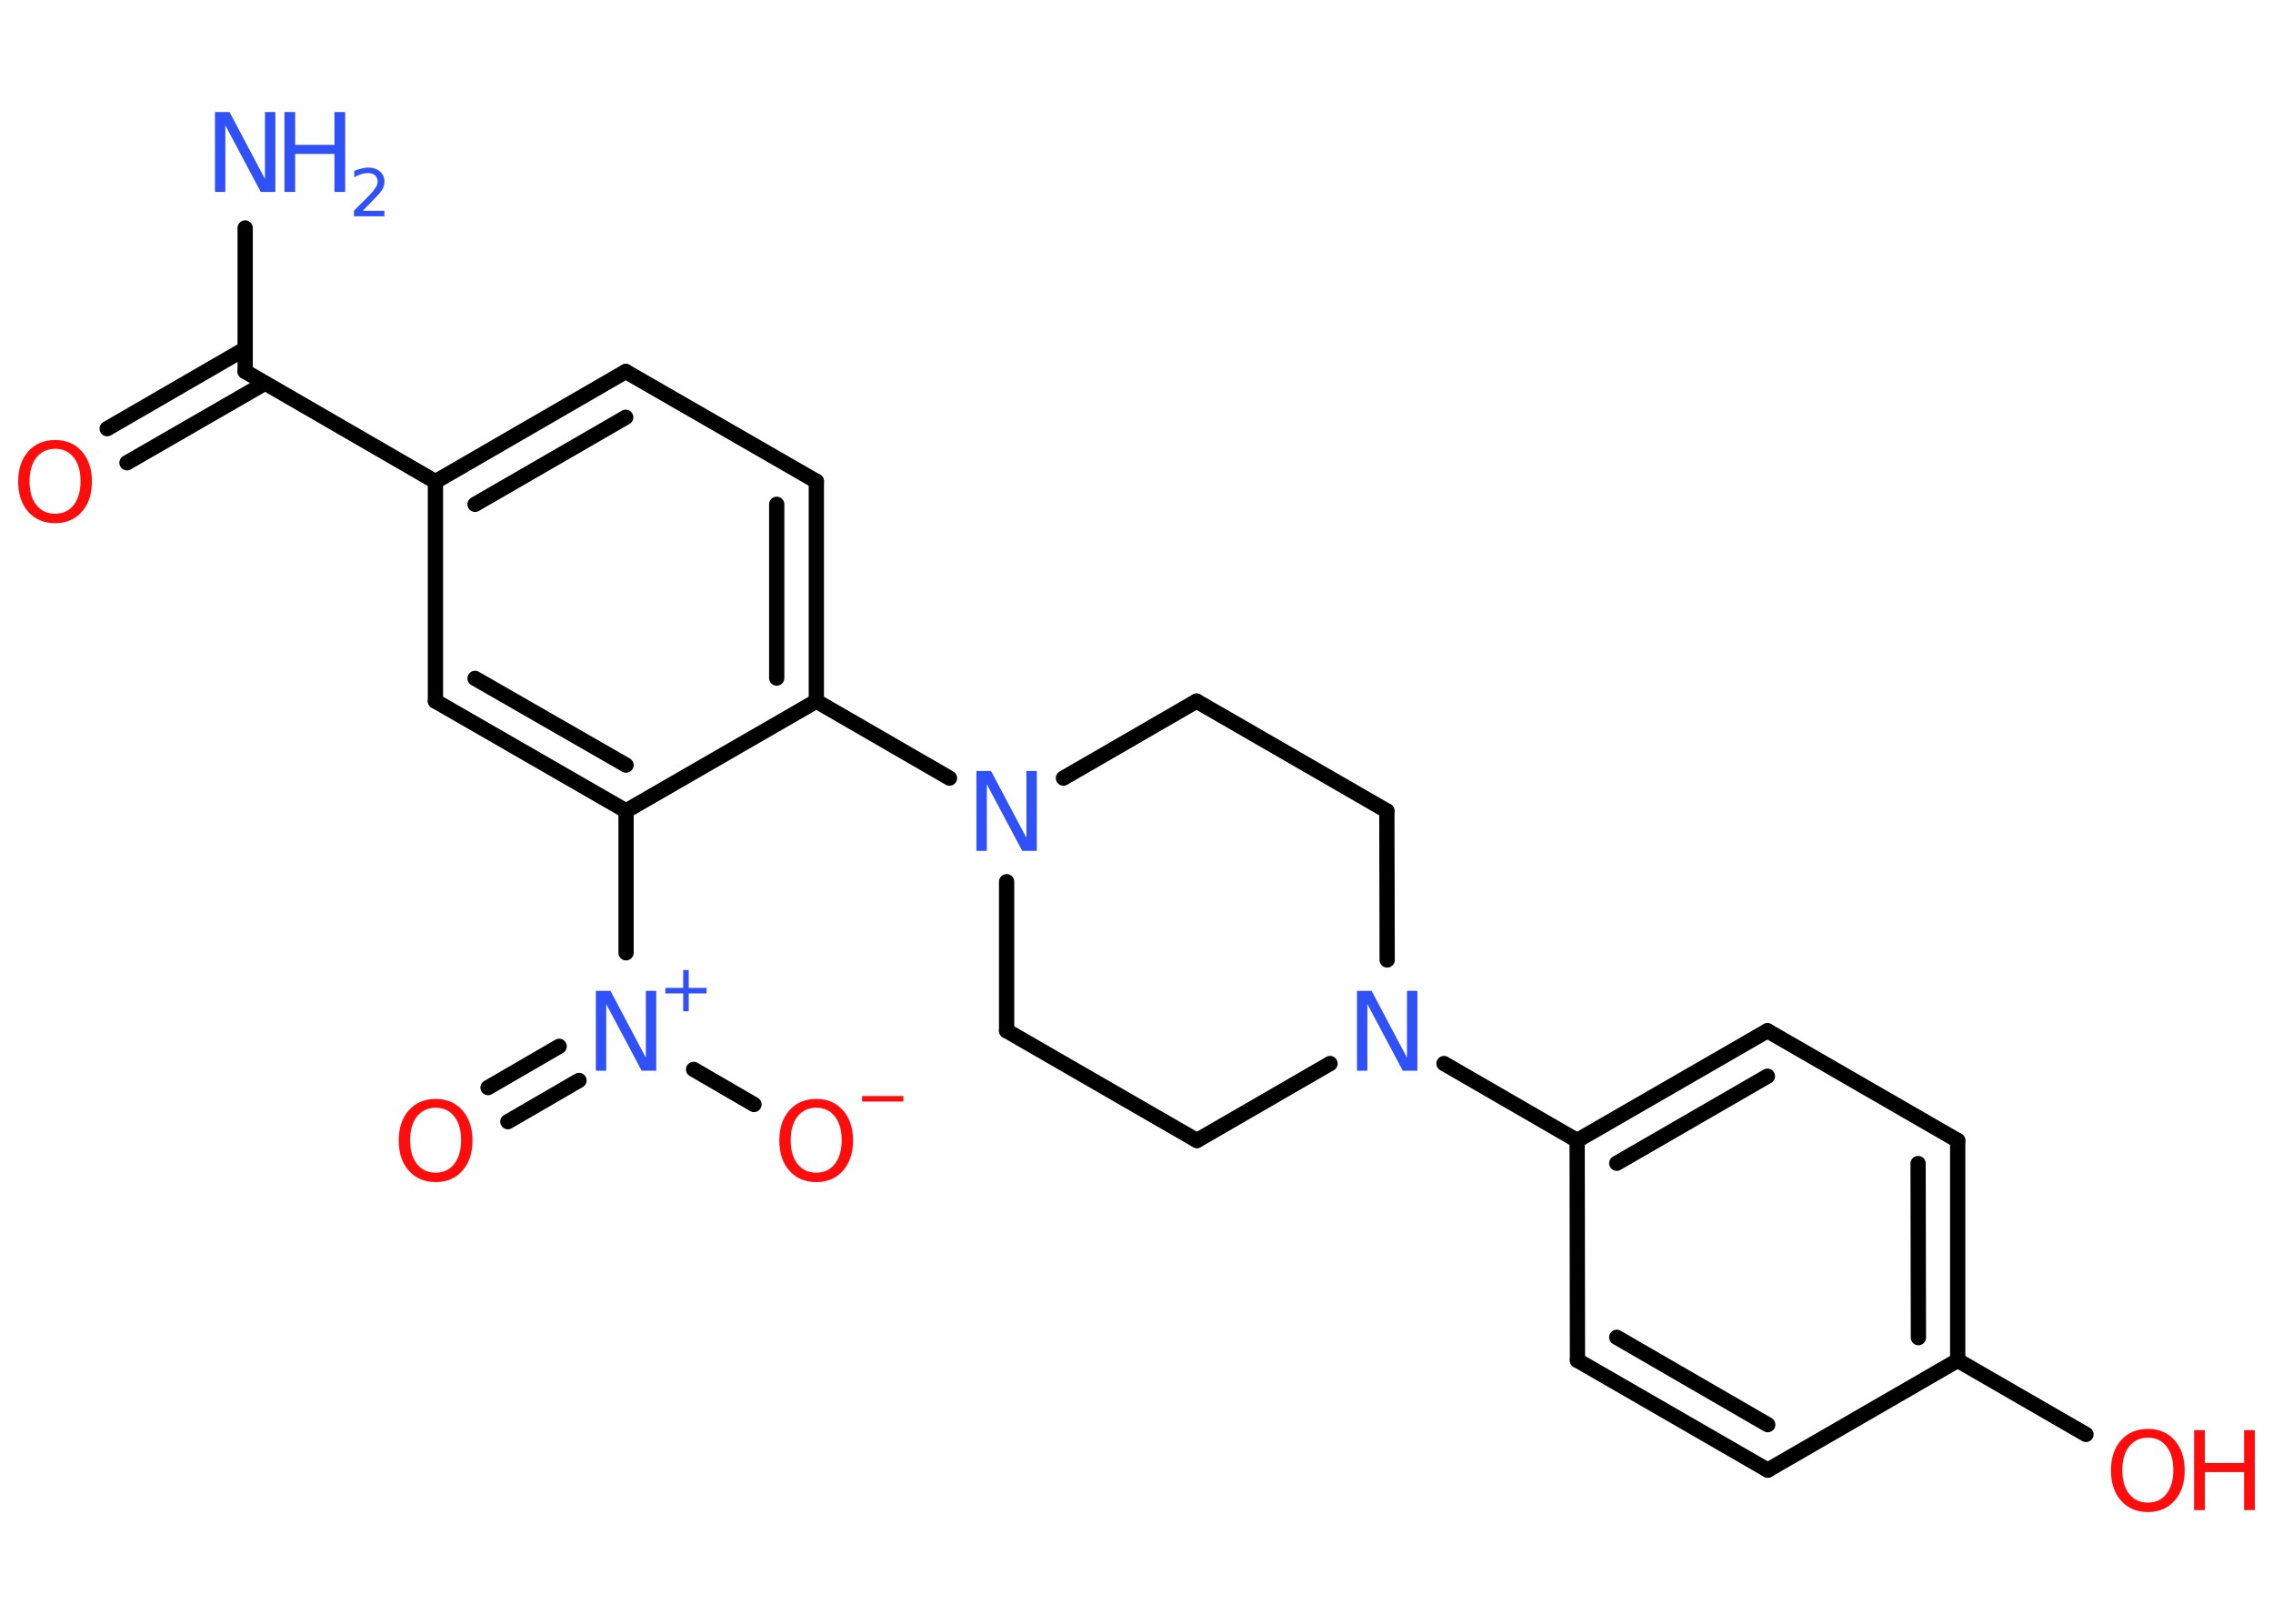 <?xml version='1.0' encoding='UTF-8'?>
<!DOCTYPE svg PUBLIC "-//W3C//DTD SVG 1.1//EN" "http://www.w3.org/Graphics/SVG/1.1/DTD/svg11.dtd">
<svg version='1.2' xmlns='http://www.w3.org/2000/svg' xmlns:xlink='http://www.w3.org/1999/xlink' width='70.0mm' height='50.0mm' viewBox='0 0 70.0 50.0'>
  <desc>Generated by the Chemistry Development Kit (http://github.com/cdk)</desc>
  <g stroke-linecap='round' stroke-linejoin='round' stroke='#000000' stroke-width='.47' fill='#3050F8'>
    <rect x='.0' y='.0' width='70.0' height='50.0' fill='#FFFFFF' stroke='none'/>
    <g id='mol1' class='mol'>
      <line id='mol1bnd1' class='bond' x1='7.55' y1='7.02' x2='7.55' y2='11.44'/>
      <g id='mol1bnd2' class='bond'>
        <line x1='8.16' y1='11.8' x2='3.91' y2='14.25'/>
        <line x1='7.55' y1='10.74' x2='3.3' y2='13.2'/>
      </g>
      <line id='mol1bnd3' class='bond' x1='7.55' y1='11.44' x2='13.41' y2='14.83'/>
      <g id='mol1bnd4' class='bond'>
        <line x1='19.27' y1='11.44' x2='13.41' y2='14.83'/>
        <line x1='19.27' y1='12.85' x2='14.63' y2='15.53'/>
      </g>
      <line id='mol1bnd5' class='bond' x1='19.27' y1='11.44' x2='25.14' y2='14.82'/>
      <g id='mol1bnd6' class='bond'>
        <line x1='25.14' y1='21.59' x2='25.14' y2='14.82'/>
        <line x1='23.92' y1='20.88' x2='23.92' y2='15.53'/>
      </g>
      <line id='mol1bnd7' class='bond' x1='25.14' y1='21.59' x2='29.24' y2='23.96'/>
      <line id='mol1bnd8' class='bond' x1='31.0' y1='27.15' x2='31.0' y2='31.74'/>
      <line id='mol1bnd9' class='bond' x1='31.0' y1='31.74' x2='36.86' y2='35.12'/>
      <line id='mol1bnd10' class='bond' x1='36.86' y1='35.12' x2='40.96' y2='32.75'/>
      <line id='mol1bnd11' class='bond' x1='44.47' y1='32.75' x2='48.57' y2='35.12'/>
      <g id='mol1bnd12' class='bond'>
        <line x1='54.43' y1='31.74' x2='48.57' y2='35.12'/>
        <line x1='54.43' y1='33.14' x2='49.79' y2='35.82'/>
      </g>
      <line id='mol1bnd13' class='bond' x1='54.43' y1='31.74' x2='60.29' y2='35.12'/>
      <g id='mol1bnd14' class='bond'>
        <line x1='60.29' y1='41.89' x2='60.29' y2='35.12'/>
        <line x1='59.08' y1='41.19' x2='59.07' y2='35.83'/>
      </g>
      <line id='mol1bnd15' class='bond' x1='60.29' y1='41.89' x2='64.24' y2='44.17'/>
      <line id='mol1bnd16' class='bond' x1='60.29' y1='41.89' x2='54.44' y2='45.27'/>
      <g id='mol1bnd17' class='bond'>
        <line x1='48.58' y1='41.89' x2='54.44' y2='45.27'/>
        <line x1='49.79' y1='41.18' x2='54.44' y2='43.87'/>
      </g>
      <line id='mol1bnd18' class='bond' x1='48.57' y1='35.12' x2='48.58' y2='41.89'/>
      <line id='mol1bnd19' class='bond' x1='42.72' y1='29.56' x2='42.71' y2='24.97'/>
      <line id='mol1bnd20' class='bond' x1='42.71' y1='24.97' x2='36.85' y2='21.59'/>
      <line id='mol1bnd21' class='bond' x1='32.75' y1='23.96' x2='36.85' y2='21.59'/>
      <line id='mol1bnd22' class='bond' x1='25.14' y1='21.59' x2='19.28' y2='24.97'/>
      <line id='mol1bnd23' class='bond' x1='19.28' y1='24.97' x2='19.28' y2='29.34'/>
      <g id='mol1bnd24' class='bond'>
        <line x1='17.83' y1='33.27' x2='15.64' y2='34.54'/>
        <line x1='17.22' y1='32.22' x2='15.03' y2='33.49'/>
      </g>
      <line id='mol1bnd25' class='bond' x1='21.36' y1='32.93' x2='23.22' y2='34.01'/>
      <g id='mol1bnd26' class='bond'>
        <line x1='13.41' y1='21.59' x2='19.28' y2='24.97'/>
        <line x1='14.63' y1='20.89' x2='19.28' y2='23.56'/>
      </g>
      <line id='mol1bnd27' class='bond' x1='13.41' y1='14.83' x2='13.41' y2='21.59'/>
      <g id='mol1atm1' class='atom'>
        <path d='M6.62 3.45h.45l1.09 2.06v-2.06h.32v2.46h-.45l-1.09 -2.05v2.05h-.32v-2.46z' stroke='none'/>
        <path d='M8.76 3.45h.33v1.01h1.21v-1.01h.33v2.46h-.33v-1.17h-1.21v1.17h-.33v-2.46z' stroke='none'/>
        <path d='M11.15 6.49h.69v.17h-.94v-.17q.11 -.12 .31 -.31q.2 -.2 .25 -.26q.09 -.11 .13 -.18q.04 -.08 .04 -.15q.0 -.12 -.08 -.19q-.08 -.07 -.22 -.07q-.09 .0 -.2 .03q-.1 .03 -.22 .1v-.2q.12 -.05 .23 -.07q.1 -.03 .19 -.03q.23 .0 .37 .12q.14 .12 .14 .31q.0 .09 -.03 .17q-.03 .08 -.12 .19q-.02 .03 -.16 .17q-.13 .14 -.37 .38z' stroke='none'/>
      </g>
      <path id='mol1atm3' class='atom' d='M1.7 13.82q-.36 .0 -.58 .27q-.21 .27 -.21 .73q.0 .47 .21 .73q.21 .27 .58 .27q.36 .0 .57 -.27q.21 -.27 .21 -.73q.0 -.47 -.21 -.73q-.21 -.27 -.57 -.27zM1.7 13.55q.51 .0 .82 .35q.31 .35 .31 .93q.0 .58 -.31 .93q-.31 .35 -.82 .35q-.52 .0 -.83 -.35q-.31 -.35 -.31 -.93q.0 -.58 .31 -.93q.31 -.35 .83 -.35z' stroke='none' fill='#FF0D0D'/>
      <path id='mol1atm8' class='atom' d='M30.07 23.74h.45l1.09 2.06v-2.06h.32v2.46h-.45l-1.09 -2.05v2.05h-.32v-2.46z' stroke='none'/>
      <path id='mol1atm11' class='atom' d='M41.79 30.51h.45l1.09 2.06v-2.06h.32v2.46h-.45l-1.09 -2.05v2.05h-.32v-2.46z' stroke='none'/>
      <g id='mol1atm16' class='atom'>
        <path d='M66.15 44.27q-.36 .0 -.58 .27q-.21 .27 -.21 .73q.0 .47 .21 .73q.21 .27 .58 .27q.36 .0 .57 -.27q.21 -.27 .21 -.73q.0 -.47 -.21 -.73q-.21 -.27 -.57 -.27zM66.15 44.0q.51 .0 .82 .35q.31 .35 .31 .93q.0 .58 -.31 .93q-.31 .35 -.82 .35q-.52 .0 -.83 -.35q-.31 -.35 -.31 -.93q.0 -.58 .31 -.93q.31 -.35 .83 -.35z' stroke='none' fill='#FF0D0D'/>
        <path d='M67.57 44.04h.33v1.01h1.21v-1.01h.33v2.46h-.33v-1.17h-1.21v1.17h-.33v-2.46z' stroke='none' fill='#FF0D0D'/>
      </g>
      <g id='mol1atm22' class='atom'>
        <path d='M18.35 30.51h.45l1.09 2.06v-2.06h.32v2.46h-.45l-1.09 -2.05v2.05h-.32v-2.46z' stroke='none'/>
        <path d='M21.21 29.87v.55h.55v.17h-.55v.55h-.17v-.55h-.55v-.17h.55v-.55h.17z' stroke='none'/>
      </g>
      <path id='mol1atm23' class='atom' d='M13.42 34.11q-.36 .0 -.58 .27q-.21 .27 -.21 .73q.0 .47 .21 .73q.21 .27 .58 .27q.36 .0 .57 -.27q.21 -.27 .21 -.73q.0 -.47 -.21 -.73q-.21 -.27 -.57 -.27zM13.42 33.84q.51 .0 .82 .35q.31 .35 .31 .93q.0 .58 -.31 .93q-.31 .35 -.82 .35q-.52 .0 -.83 -.35q-.31 -.35 -.31 -.93q.0 -.58 .31 -.93q.31 -.35 .83 -.35z' stroke='none' fill='#FF0D0D'/>
      <g id='mol1atm24' class='atom'>
        <path d='M25.14 34.11q-.36 .0 -.58 .27q-.21 .27 -.21 .73q.0 .47 .21 .73q.21 .27 .58 .27q.36 .0 .57 -.27q.21 -.27 .21 -.73q.0 -.47 -.21 -.73q-.21 -.27 -.57 -.27zM25.14 33.84q.51 .0 .82 .35q.31 .35 .31 .93q.0 .58 -.31 .93q-.31 .35 -.82 .35q-.52 .0 -.83 -.35q-.31 -.35 -.31 -.93q.0 -.58 .31 -.93q.31 -.35 .83 -.35z' stroke='none' fill='#FF0D0D'/>
        <path d='M26.55 33.75h1.27v.17h-1.27v-.17z' stroke='none' fill='#FF0D0D'/>
      </g>
    </g>
  </g>
</svg>
